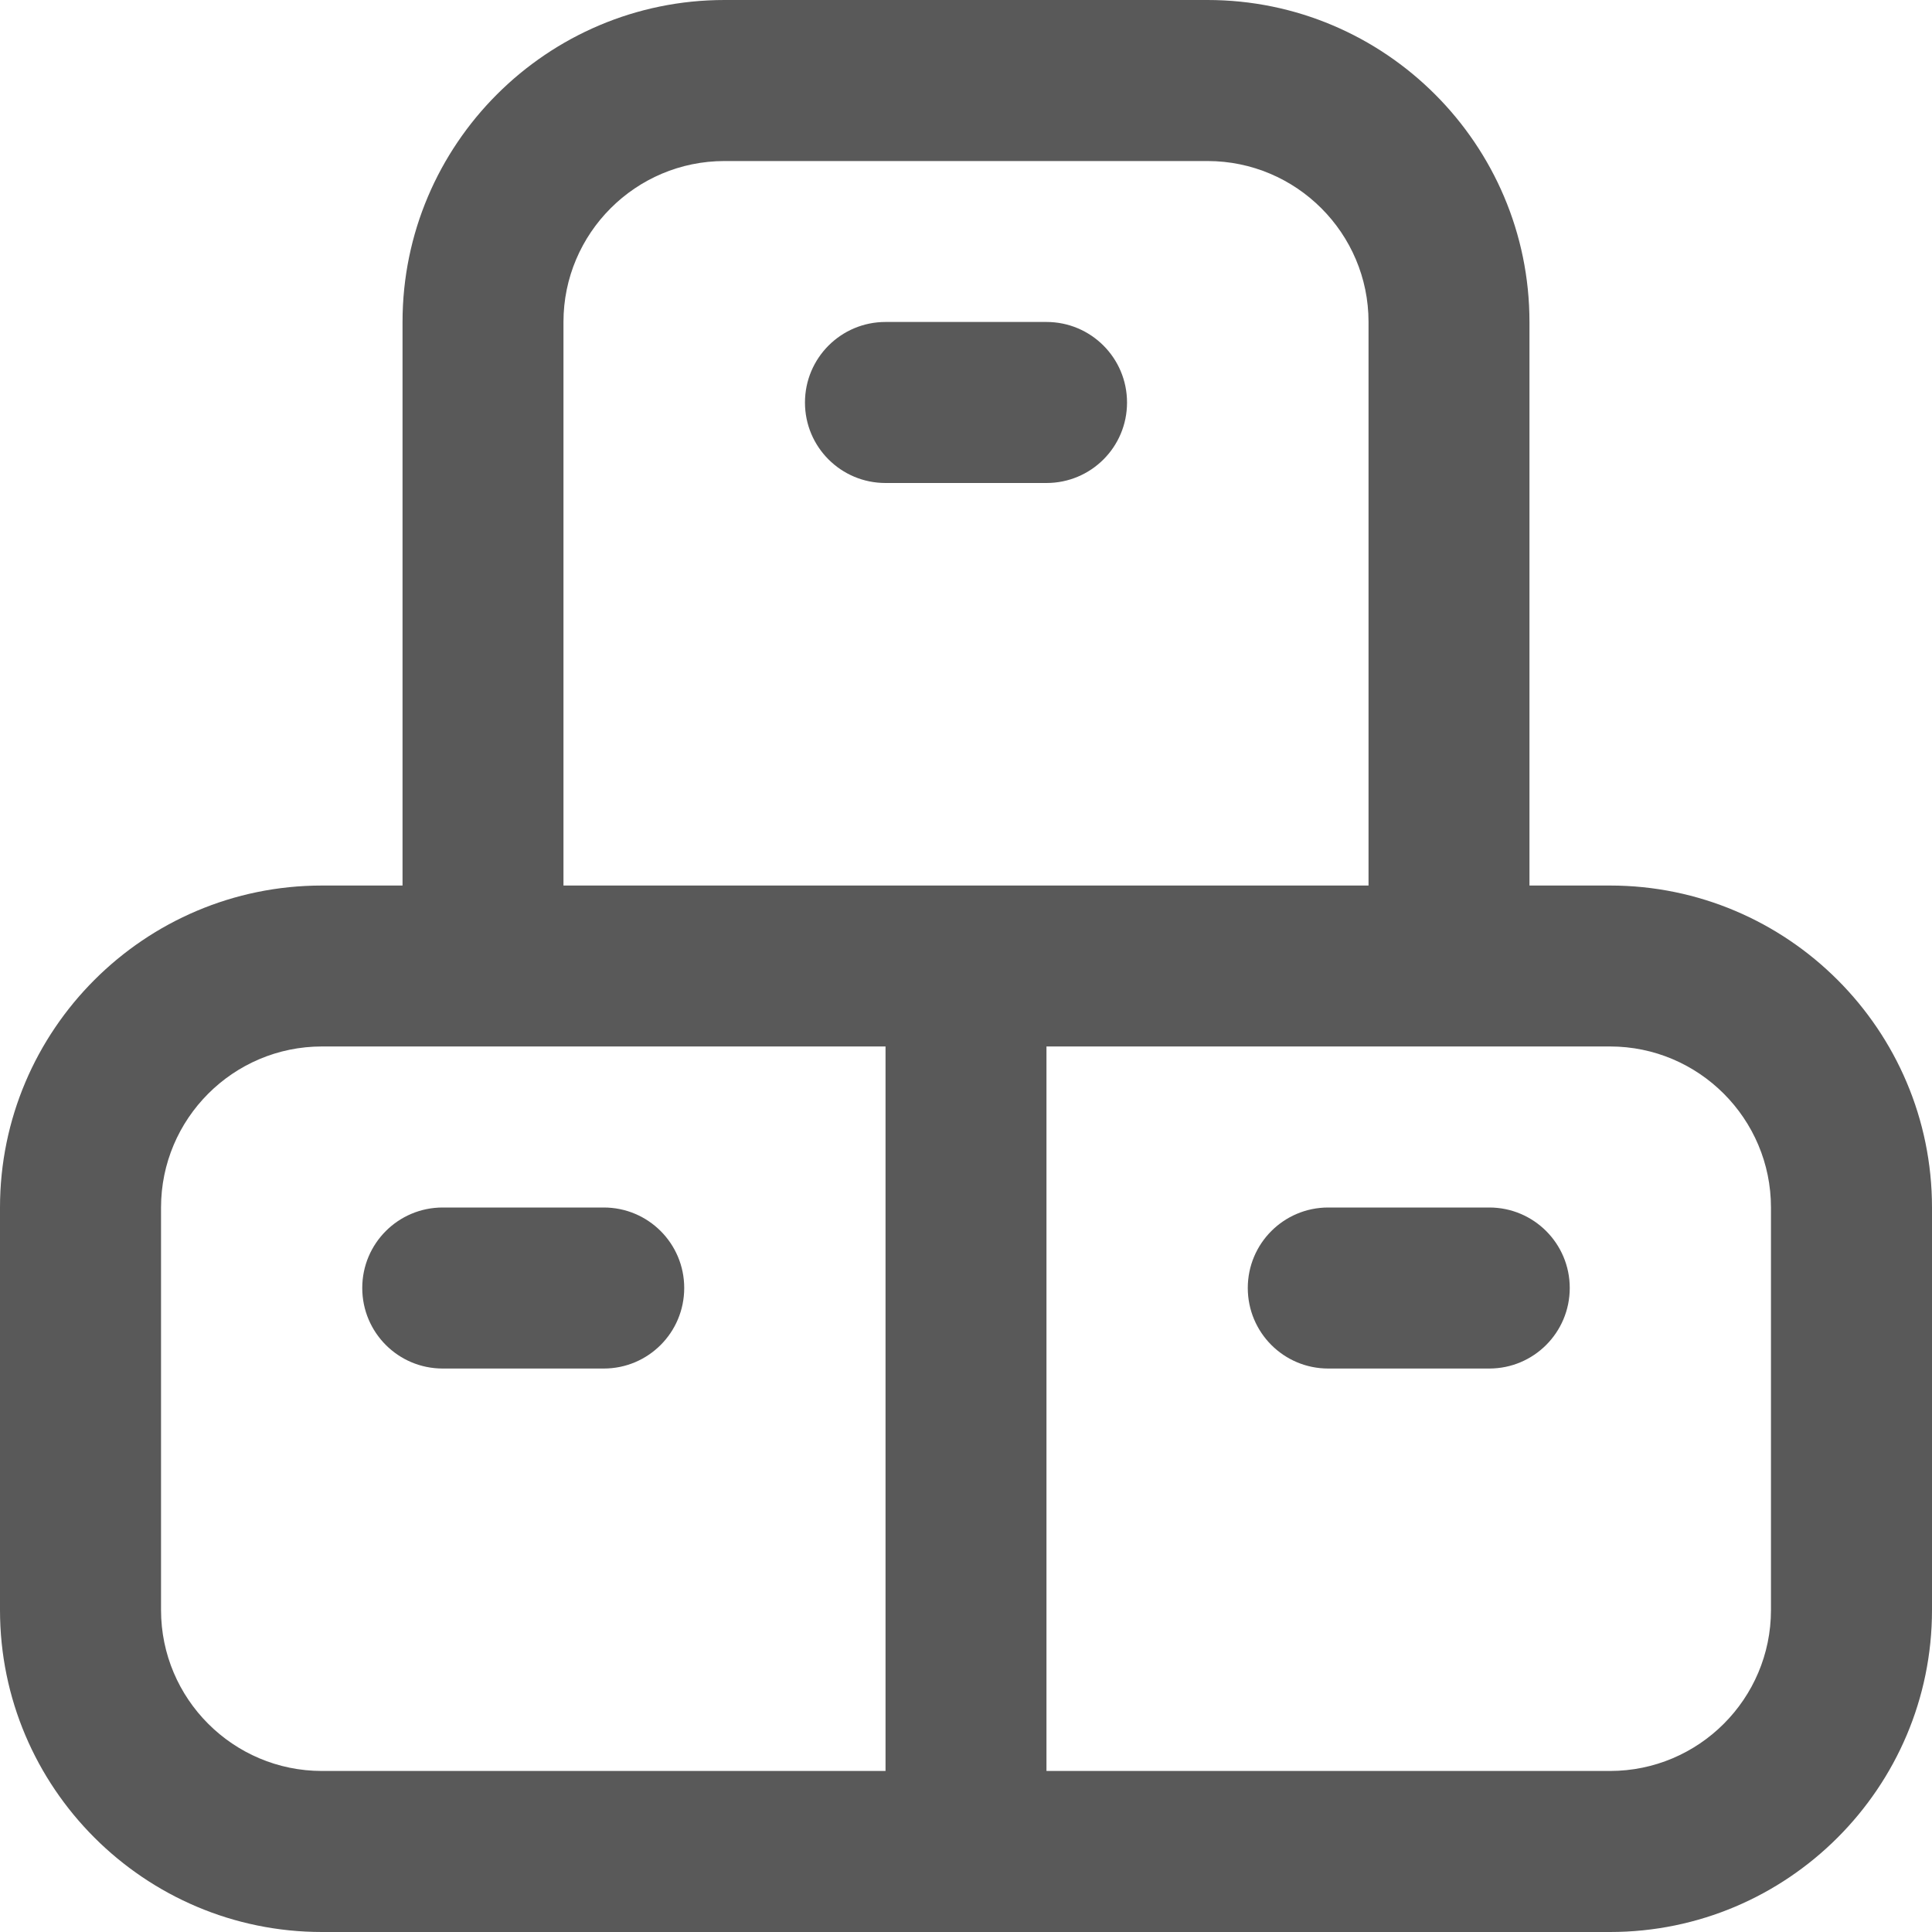 <svg width="20" height="20" viewBox="0 0 20 20" fill="none" xmlns="http://www.w3.org/2000/svg">
<g clip-path="url(#clip0_2915_7856)">
<path d="M16.25 13.333C16.25 13.794 15.877 14.167 15.417 14.167H13.75C13.289 14.167 12.917 13.794 12.917 13.333C12.917 12.873 13.289 12.5 13.75 12.5H15.417C15.877 12.5 16.25 12.873 16.25 13.333ZM20 12.5V16.667C20 18.505 18.505 20 16.667 20H3.333C1.495 20 0 18.505 0 16.667V12.5C0 10.662 1.495 9.167 3.333 9.167H4.167V3.333C4.167 1.495 5.662 0 7.5 0H12.5C14.338 0 15.833 1.495 15.833 3.333V9.167H16.667C18.505 9.167 20 10.662 20 12.5ZM5.833 9.167H14.167V3.333C14.167 2.414 13.419 1.667 12.5 1.667H7.5C6.581 1.667 5.833 2.414 5.833 3.333V9.167ZM3.333 18.333H9.167V10.833H3.333C2.414 10.833 1.667 11.581 1.667 12.5V16.667C1.667 17.586 2.414 18.333 3.333 18.333ZM18.333 12.5C18.333 11.581 17.586 10.833 16.667 10.833H10.833V18.333H16.667C17.586 18.333 18.333 17.586 18.333 16.667V12.5ZM6.25 12.5H4.583C4.122 12.5 3.75 12.873 3.75 13.333C3.75 13.794 4.122 14.167 4.583 14.167H6.25C6.711 14.167 7.083 13.794 7.083 13.333C7.083 12.873 6.711 12.5 6.25 12.5ZM11.667 4.167C11.667 3.706 11.294 3.333 10.833 3.333H9.167C8.706 3.333 8.333 3.706 8.333 4.167C8.333 4.628 8.706 5 9.167 5H10.833C11.294 5 11.667 4.628 11.667 4.167Z" fill="black" fill-opacity="0.65"/>
</g>
<defs>
<clipPath id="clip0_2915_7856">
<rect width="20" height="20" fill="white"/>
</clipPath>
</defs>
</svg>
